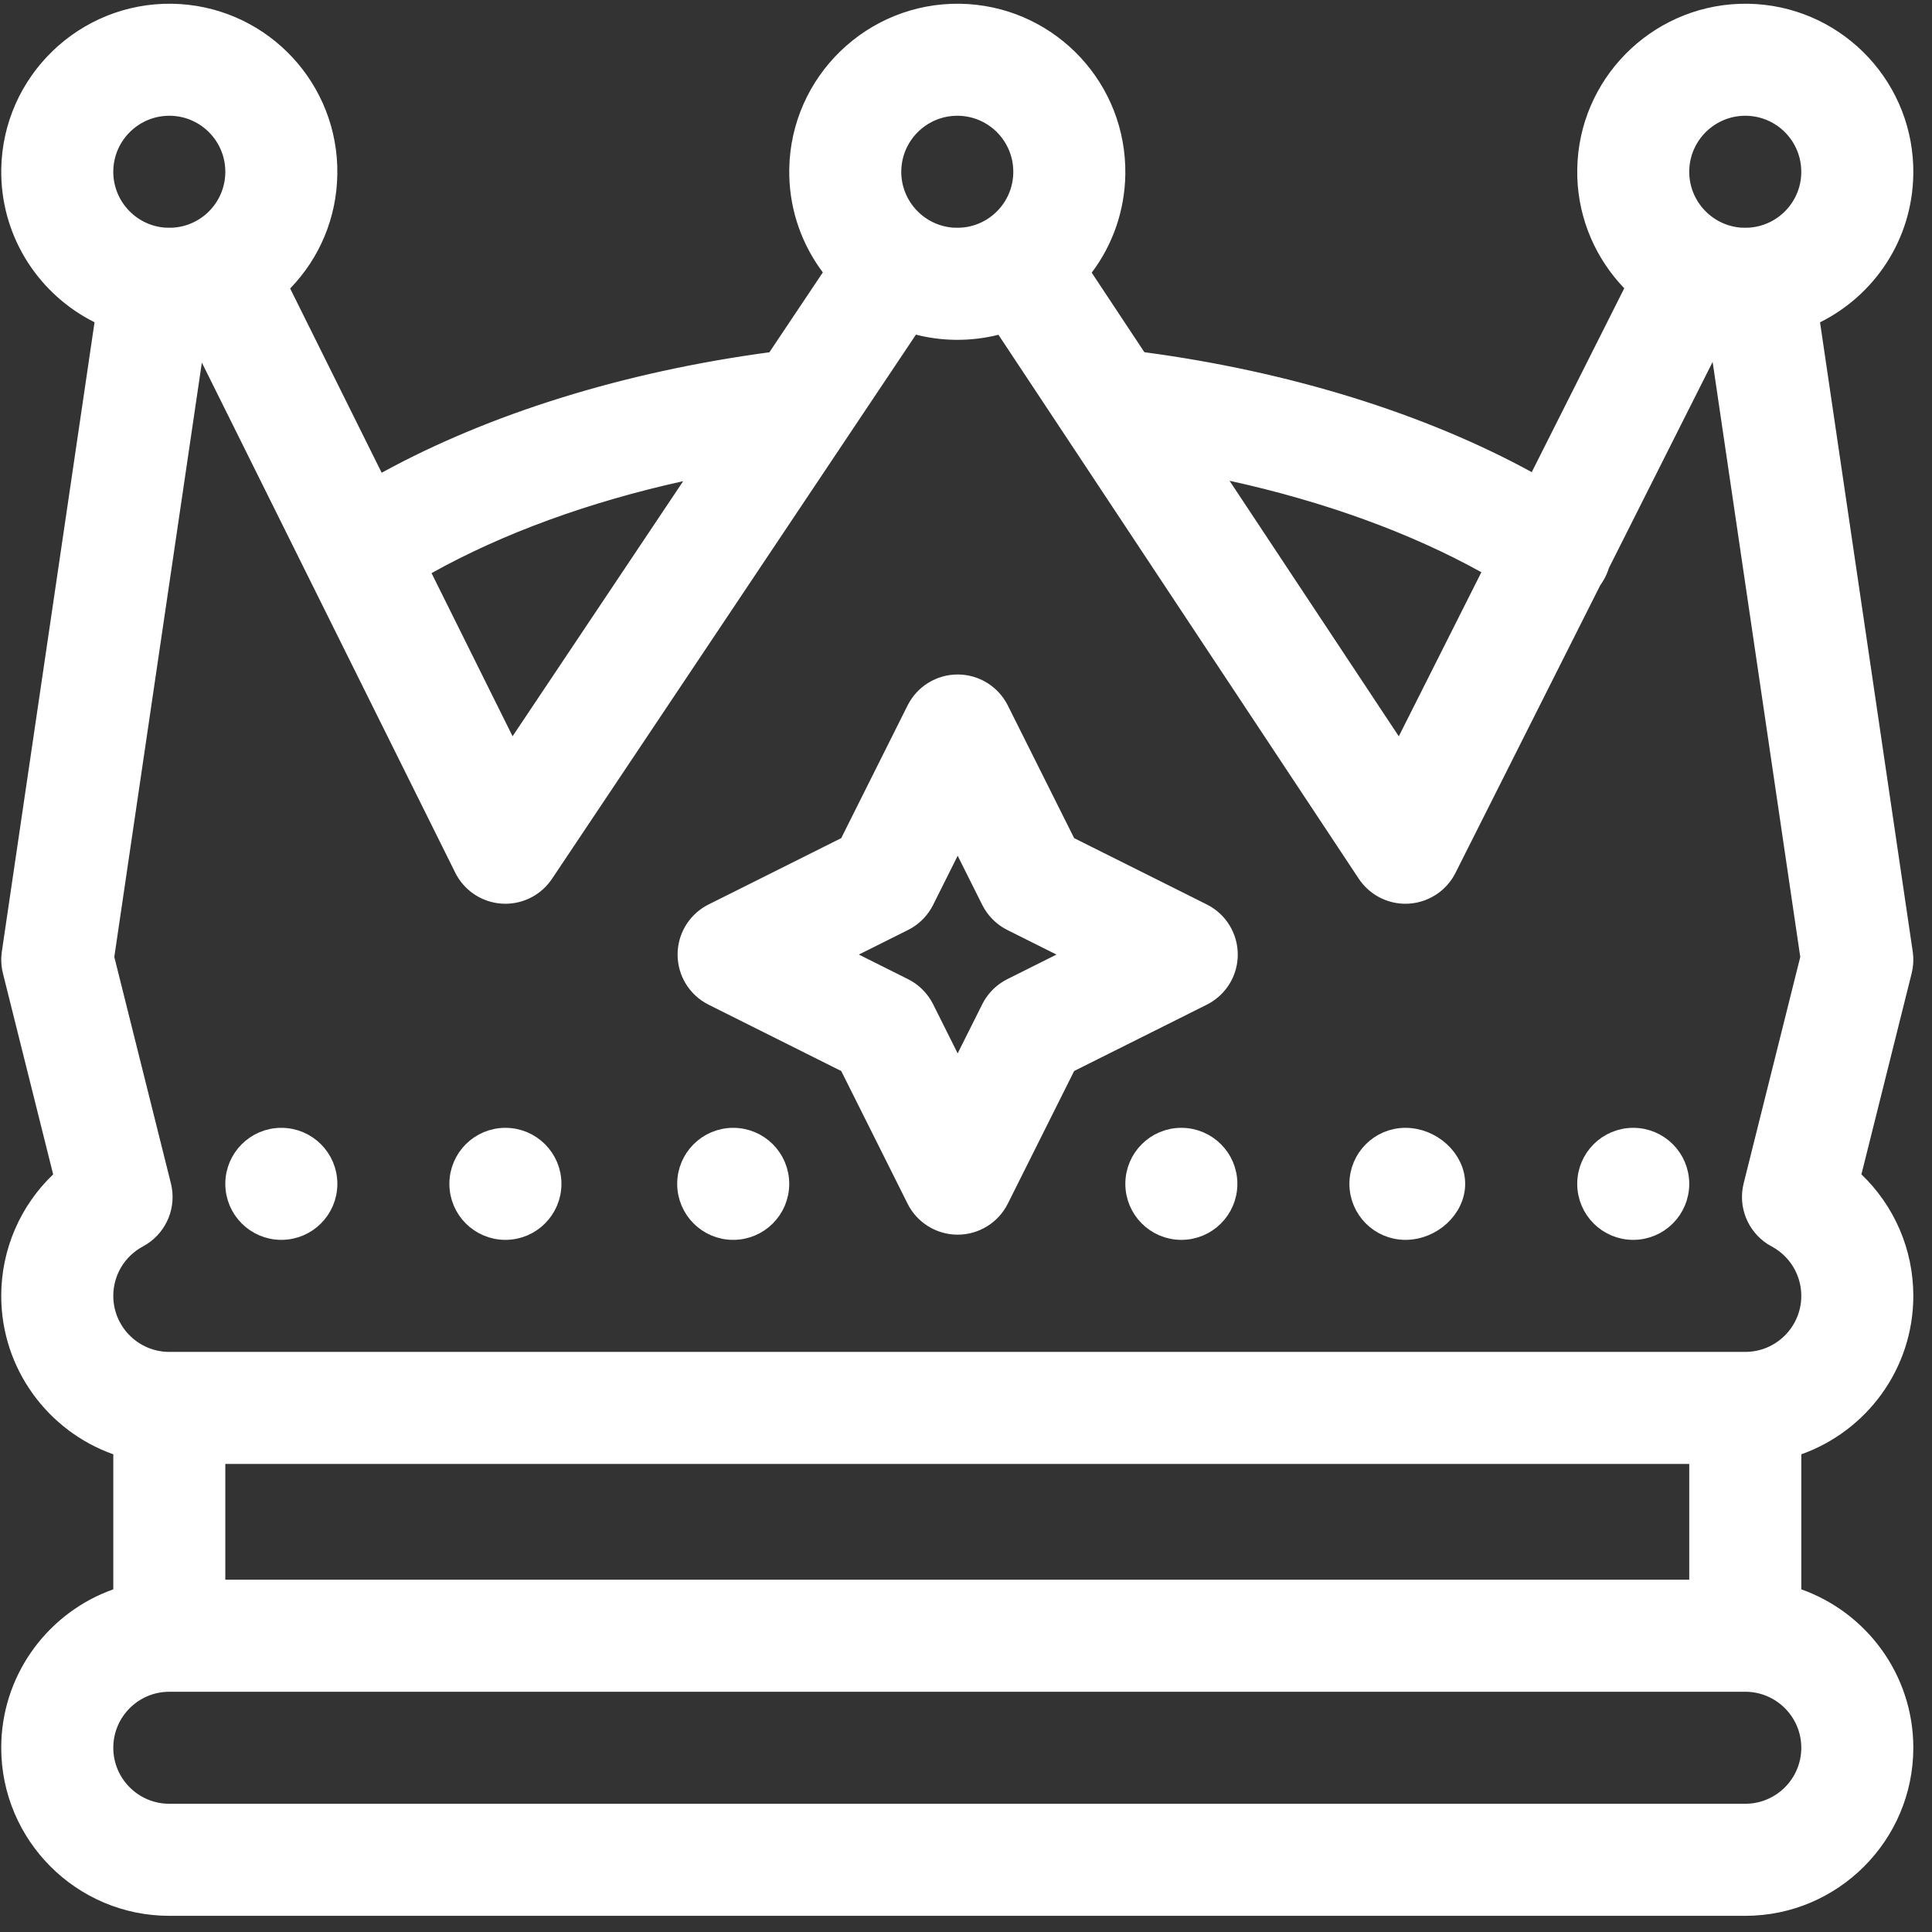 <svg width="97" height="97" viewBox="0 0 97 97" fill="none" xmlns="http://www.w3.org/2000/svg">
<rect x="0" y="0" width="97" height="97" fill="#333333" stroke="none"/>
<path d="M82 57.125C83.277 57.125 84.312 58.16 84.312 59.437C84.312 60.715 83.277 61.75 82 61.75C80.723 61.75 79.688 60.715 79.688 59.437C79.688 58.16 80.723 57.125 82 57.125Z" fill="white" stroke="white"/>
<path d="M70.562 57.125C71.882 57.125 73.062 58.201 73.062 59.437C73.062 60.674 71.882 61.75 70.562 61.75C69.285 61.75 68.25 60.715 68.25 59.437C68.25 58.16 69.285 57.125 70.562 57.125Z" fill="white" stroke="white"/>
<path d="M59.312 57.125C60.59 57.125 61.625 58.16 61.625 59.437C61.625 60.715 60.59 61.75 59.312 61.75C58.035 61.75 57 60.715 57 59.437C57 58.16 58.035 57.125 59.312 57.125Z" fill="white" stroke="white"/>
<path d="M36.812 57.125C38.09 57.125 39.125 58.16 39.125 59.437C39.125 60.715 38.09 61.75 36.812 61.75C35.535 61.75 34.5 60.715 34.5 59.437C34.5 58.16 35.535 57.125 36.812 57.125Z" fill="white" stroke="white"/>
<path d="M25.375 57.125C26.652 57.125 27.688 58.16 27.688 59.437C27.688 60.715 26.652 61.75 25.375 61.75C24.098 61.75 23.062 60.715 23.062 59.437C23.062 58.16 24.098 57.125 25.375 57.125Z" fill="white" stroke="white"/>
<path d="M14.125 57.125C15.402 57.125 16.438 58.16 16.438 59.437C16.438 60.715 15.402 61.75 14.125 61.75C12.848 61.75 11.812 60.715 11.812 59.437C11.812 58.16 12.848 57.125 14.125 57.125Z" fill="white" stroke="white"/>
<path d="M48.082 34.364C48.904 34.364 49.658 34.798 50.072 35.498L50.151 35.642L53.482 42.303L53.556 42.452L53.705 42.527L60.367 45.858C61.15 46.249 61.645 47.05 61.645 47.926L61.639 48.09C61.585 48.847 61.163 49.53 60.51 49.916L60.367 49.994L53.705 53.325L53.556 53.401L53.482 53.549L50.151 60.21C49.759 60.994 48.958 61.489 48.082 61.489C47.261 61.489 46.506 61.054 46.092 60.354L46.014 60.21L42.683 53.549L42.609 53.401L42.459 53.325L35.798 49.994C35.015 49.603 34.52 48.802 34.52 47.926C34.52 47.105 34.955 46.35 35.654 45.936L35.798 45.858L42.459 42.527L42.609 42.452L42.683 42.303L46.014 35.642C46.406 34.858 47.206 34.364 48.082 34.364ZM46.401 45.21C46.205 45.602 45.903 45.928 45.531 46.154L45.367 46.244L42.003 47.926L45.367 49.608C45.758 49.803 46.084 50.106 46.31 50.479L46.401 50.642L47.635 53.111L48.082 54.005L48.529 53.111L49.764 50.642C49.96 50.25 50.262 49.924 50.634 49.699L50.798 49.608L54.161 47.926L50.798 46.244C50.407 46.048 50.08 45.746 49.855 45.374L49.764 45.21L48.082 41.847L46.401 45.21Z" fill="white" stroke="white"/>
<path d="M8.5 84.438C6.673 84.438 5.188 85.923 5.188 87.75C5.188 89.577 6.673 91.062 8.5 91.062H87.625C89.452 91.062 90.938 89.577 90.938 87.75C90.938 85.923 89.452 84.438 87.625 84.438H8.5ZM10.812 79.812H85.312V73H10.812V79.812ZM45.571 16.523L27.297 43.848C26.866 44.492 26.143 44.875 25.375 44.875L25.227 44.87C24.455 44.821 23.763 44.389 23.377 43.727L23.304 43.591L10.582 17.981L9.872 16.552L9.64 18.131L5.244 47.973L5.229 48.071L5.254 48.167L8.096 59.537C8.337 60.502 7.934 61.504 7.112 62.037L6.942 62.138C5.86 62.716 5.188 63.837 5.188 65.062C5.188 66.889 6.673 68.375 8.5 68.375H87.625C89.452 68.375 90.938 66.889 90.938 65.062C90.938 63.837 90.264 62.715 89.182 62.138H89.181C88.305 61.669 87.833 60.697 87.989 59.73L88.028 59.538L90.871 48.168L90.895 48.071L90.881 47.974L86.481 18.099L86.25 16.534L85.539 17.946L80.33 28.296L80.311 28.334L80.299 28.374C80.251 28.531 80.186 28.683 80.105 28.829L80.017 28.973C80.015 28.974 80.013 28.978 80.008 28.984C80.004 28.989 79.996 29 79.989 29.009C79.981 29.019 79.972 29.031 79.961 29.046L79.936 29.079L79.919 29.115L72.628 43.602C72.28 44.293 71.613 44.76 70.853 44.856L70.699 44.871C70.653 44.874 70.607 44.875 70.561 44.875C69.838 44.875 69.155 44.535 68.719 43.958L68.635 43.84L50.546 16.532L50.351 16.237L50.008 16.323C49.38 16.481 48.729 16.562 48.066 16.562L47.934 16.561C47.306 16.551 46.696 16.466 46.11 16.317L45.768 16.23L45.571 16.523ZM61.315 24.414L69.812 37.243L70.289 37.962L70.677 37.191L74.822 28.954L75.038 28.525L74.618 28.292C70.987 26.278 66.619 24.698 61.839 23.649L60.633 23.385L61.315 24.414ZM34.192 23.67C29.412 24.726 25.047 26.315 21.423 28.339L21.007 28.571L21.219 28.998L25.287 37.188L25.671 37.96L26.15 37.243L34.716 24.436L35.408 23.401L34.192 23.67ZM8.499 5.312C6.753 5.313 5.311 6.673 5.195 8.402L5.188 8.571C5.158 10.398 6.62 11.907 8.446 11.937V11.935C10.223 11.966 11.688 10.595 11.805 8.849L11.812 8.679C11.842 6.849 10.386 5.344 8.557 5.312H8.499ZM48.062 5.312C46.316 5.313 44.873 6.673 44.758 8.402L44.75 8.571C44.72 10.398 46.182 11.907 48.009 11.937V11.935C49.787 11.966 51.251 10.593 51.367 8.849L51.374 8.679C51.404 6.849 49.948 5.344 48.119 5.312H48.062ZM87.624 5.312C85.878 5.313 84.435 6.673 84.319 8.402L84.312 8.571C84.283 10.398 85.745 11.907 87.571 11.937V11.935C89.345 11.966 90.813 10.597 90.93 8.849L90.936 8.679C90.966 6.849 89.511 5.344 87.682 5.312H87.624ZM6.188 72.663L5.854 72.545C2.774 71.452 0.563 68.51 0.562 65.062C0.562 62.86 1.468 60.8 3.015 59.323L3.226 59.122L3.154 58.84L0.632 48.748C0.577 48.528 0.554 48.301 0.565 48.075L0.587 47.851L5.241 16.253L5.294 15.895L4.97 15.732C2.4 14.451 0.626 11.82 0.564 8.79L0.563 8.496C0.635 4.121 4.257 0.623 8.629 0.688C12.879 0.758 16.288 4.145 16.433 8.345L16.436 8.754C16.404 10.785 15.614 12.684 14.208 14.137L13.963 14.391L14.12 14.707L18.715 23.958L18.947 24.425L19.403 24.174C24.736 21.249 31.435 19.158 38.694 18.183L38.918 18.152L39.044 17.965L41.727 13.954L41.924 13.659L41.711 13.376C40.755 12.1 40.172 10.533 40.128 8.837L40.126 8.496C40.197 4.121 43.818 0.623 48.191 0.688C52.441 0.758 55.851 4.145 55.995 8.345L55.999 8.754C55.971 10.453 55.414 12.059 54.412 13.389L54.199 13.671L54.395 13.966L57.038 17.958L57.164 18.148L57.389 18.178C64.638 19.147 71.332 21.228 76.665 24.143L77.118 24.391L77.351 23.929L81.996 14.698L82.155 14.382L81.91 14.127C80.593 12.758 79.762 10.922 79.692 8.902L79.689 8.496C79.757 4.258 83.156 0.842 87.347 0.692L87.754 0.688C92.004 0.758 95.413 4.145 95.558 8.345L95.561 8.754C95.511 11.853 93.709 14.464 91.156 15.735L90.831 15.898L90.884 16.256L95.538 47.851C95.571 48.075 95.57 48.303 95.537 48.526L95.493 48.748L92.971 58.84L92.899 59.122L93.11 59.323C94.656 60.8 95.562 62.86 95.562 65.062C95.562 68.51 93.351 71.452 90.27 72.545L89.938 72.663V80.149L90.27 80.268C93.351 81.36 95.562 84.302 95.562 87.75C95.562 92.126 92.001 95.687 87.625 95.688H8.5C4.124 95.688 0.563 92.126 0.562 87.75C0.562 84.41 2.638 81.544 5.568 80.375L5.854 80.268L6.188 80.149V72.663Z" fill="white" stroke="white"/>
</svg>
